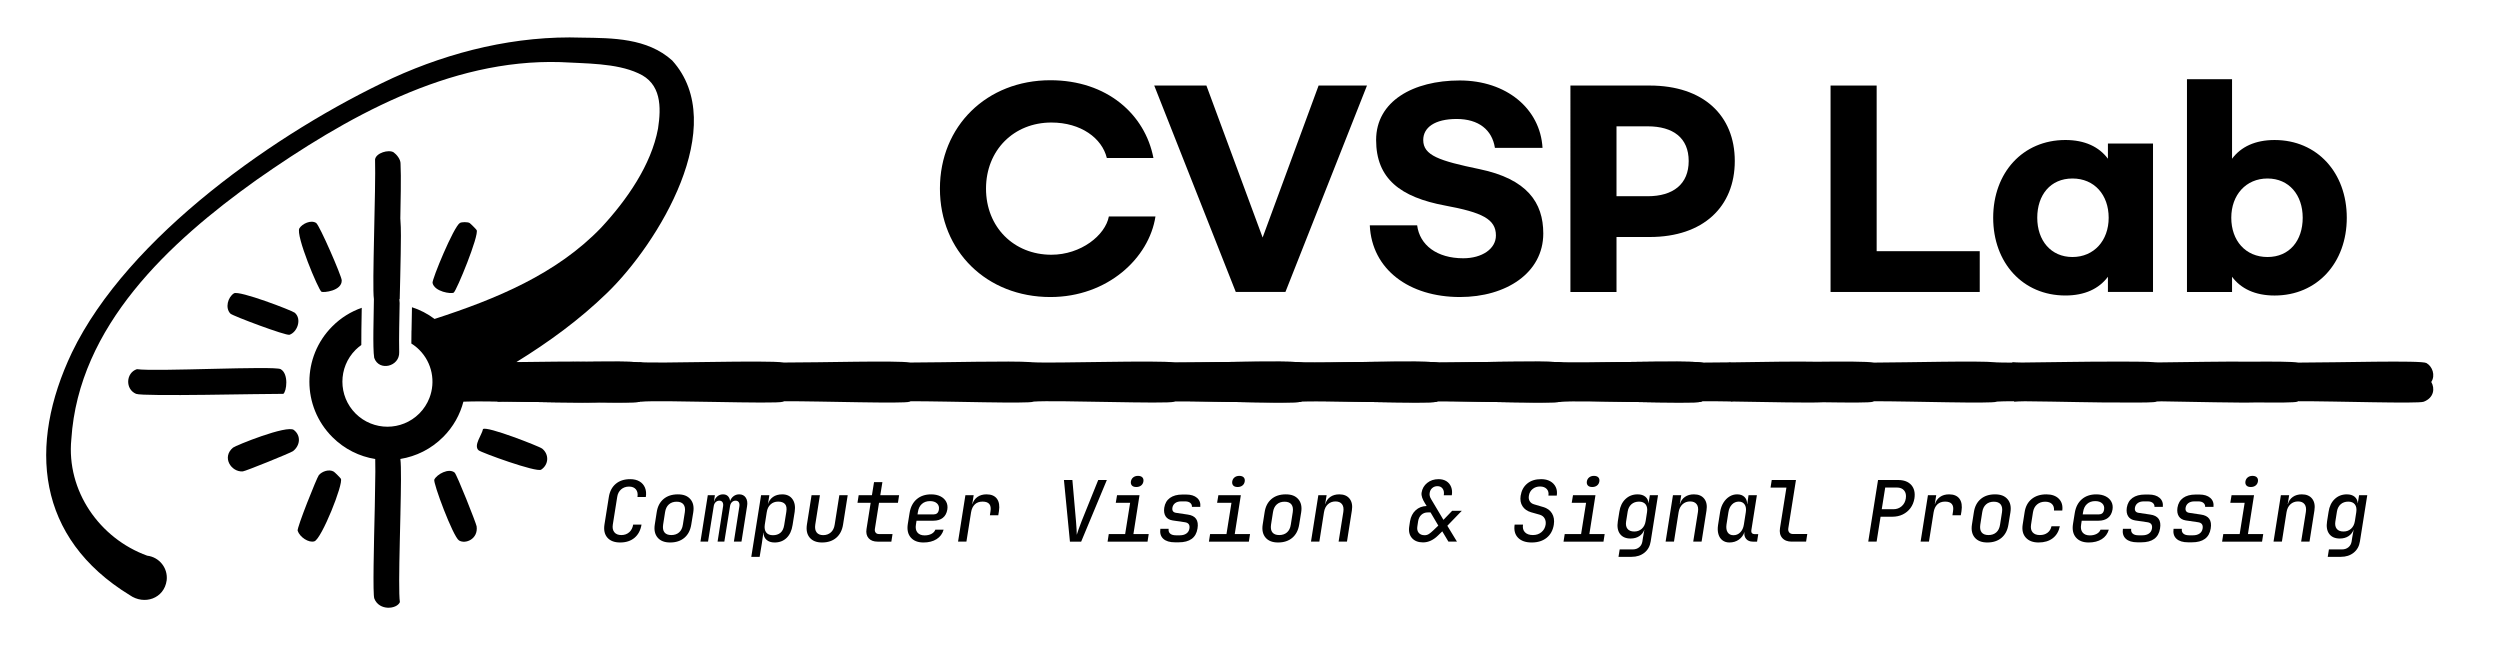 <?xml version="1.0" encoding="UTF-8"?>
<svg id="_레이어_1" data-name="레이어 1" xmlns="http://www.w3.org/2000/svg" viewBox="0 0 3599.22 930.83">
  <defs>
    <style>
      .cls-1, .cls-2 {
        stroke-width: 0px;
      }

      .cls-2 {
        fill: none;
      }
    </style>
  </defs>
  <g>
    <path class="cls-1" d="M892.83,781.01c-8.18,0-14.3-2.31-18.35-6.93-4.06-4.62-5.47-10.9-4.26-18.84l6.32-39.75c1.3-8.1,4.62-14.41,9.96-18.91,5.35-4.5,12.28-6.74,20.79-6.74,5.27,0,9.73,1.07,13.38,3.22,3.65,2.14,6.28,5.16,7.9,9.06,1.61,3.89,2.02,8.35,1.21,13.37h-12.03c.73-4.54,0-8.16-2.19-10.88-2.19-2.72-5.52-4.08-9.97-4.08s-8.35,1.36-11.43,4.08c-3.08,2.72-4.94,6.34-5.59,10.88l-6.32,39.75c-.73,4.62,0,8.29,2.19,11,2.2,2.72,5.55,4.08,10.09,4.08s8.33-1.36,11.37-4.08c3.04-2.71,4.92-6.38,5.65-11h12.04c-1.38,8.18-4.74,14.53-10.09,19.03-5.35,4.5-12.24,6.74-20.67,6.74Z"/>
    <path class="cls-1" d="M964.8,781.01c-8.02,0-14.02-2.33-17.99-6.99-3.97-4.66-5.35-10.92-4.14-18.78l2.8-17.87c1.22-8.1,4.48-14.4,9.79-18.9,5.3-4.5,12.17-6.75,20.6-6.75s14.04,2.31,18.05,6.93c4.02,4.62,5.41,10.86,4.2,18.72l-2.92,17.87c-1.3,8.18-4.6,14.53-9.91,19.03-5.31,4.5-12.13,6.74-20.48,6.74ZM966.49,770.31c4.54,0,8.27-1.28,11.19-3.83,2.92-2.55,4.74-6.3,5.47-11.24l2.8-17.87c.73-4.86.08-8.59-1.95-11.18-2.02-2.59-5.3-3.89-9.84-3.89s-8.27,1.3-11.19,3.89c-2.92,2.6-4.74,6.32-5.47,11.18l-2.8,17.87c-.73,4.94-.09,8.69,1.94,11.24s5.31,3.83,9.85,3.83Z"/>
    <path class="cls-1" d="M1008.43,779.79l10.58-66.86h10.21l-1.34,9.12h.24c.82-3.08,2.38-5.57,4.68-7.48,2.31-1.9,5-2.86,8.08-2.86s5.37.88,7.11,2.62c1.74,1.74,2.77,4.11,3.1,7.11.98-2.92,2.63-5.26,4.98-7.05s5.06-2.68,8.14-2.68c4.22,0,7.38,1.6,9.49,4.8,2.1,3.2,2.71,7.35,1.82,12.46l-8.02,50.81h-10.94l7.9-50.69c.4-2.51.12-4.52-.85-6.02-.98-1.5-2.51-2.25-4.62-2.25s-3.89.73-5.35,2.19-2.35,3.48-2.68,6.08l-8.14,50.69h-9.73l7.9-50.69c.4-2.51.15-4.52-.79-6.02-.93-1.5-2.45-2.25-4.56-2.25s-3.91.73-5.41,2.19c-1.49,1.46-2.41,3.48-2.73,6.08l-8.15,50.69h-10.94Z"/>
    <path class="cls-1" d="M1081.62,801.68l14.1-88.74h11.92l-2.07,12.88c1.37-4.45,3.83-7.92,7.35-10.39s7.96-3.71,13.31-3.71c6.49,0,11.37,2.29,14.65,6.87,3.28,4.58,4.35,10.64,3.22,18.18l-3.04,19.09c-1.22,8.02-4.09,14.22-8.63,18.6-4.54,4.38-10.3,6.56-17.26,6.56-4.86,0-8.73-1.27-11.61-3.83s-4.32-5.98-4.32-10.27h-.24l-2.19,15.44-3.17,19.33h-12.03ZM1112.73,770.55c4.38,0,7.98-1.15,10.82-3.46,2.83-2.31,4.66-6.06,5.47-11.24l3.04-18.97c.82-5.19.16-8.94-1.94-11.24-2.11-2.31-5.4-3.47-9.85-3.47s-7.92,1.34-10.88,4.01c-2.96,2.68-4.8,6.44-5.53,11.31l-2.8,17.75c-.73,4.86-.06,8.63,2.01,11.3,2.07,2.68,5.29,4.01,9.67,4.01Z"/>
    <path class="cls-1" d="M1183.47,781.01c-7.87,0-13.76-2.31-17.69-6.93-3.93-4.62-5.29-10.9-4.08-18.84l6.69-42.3h12.03l-6.68,42.3c-.73,4.86-.08,8.61,1.95,11.24,2.02,2.63,5.18,3.95,9.48,3.95s8.04-1.32,11-3.95c2.96-2.63,4.8-6.38,5.53-11.24l6.68-42.3h12.04l-6.68,42.3c-1.3,8.18-4.58,14.53-9.85,19.03-5.27,4.5-12.08,6.74-20.42,6.74Z"/>
    <path class="cls-1" d="M1263.45,779.79c-5.75,0-10.06-1.66-12.95-4.98-2.87-3.32-3.87-7.74-2.98-13.25l5.96-37.68h-18.97l1.71-10.94h19.08l3.04-18.84h12.04l-3.04,18.84h27.1l-1.7,10.94h-27.23l-5.95,37.56c-.33,2.19.04,3.97,1.09,5.35,1.06,1.38,2.63,2.07,4.74,2.07h19.57l-1.7,10.94h-19.82Z"/>
    <path class="cls-1" d="M1329.46,781.01c-8.02,0-14.1-2.39-18.23-7.17-4.14-4.78-5.56-11.3-4.26-19.57l2.55-15.8c1.38-8.51,4.78-15.09,10.21-19.75,5.43-4.66,12.36-6.99,20.79-6.99,5.18,0,9.64.94,13.38,2.8,3.72,1.87,6.48,4.44,8.26,7.72,1.78,3.28,2.35,7.03,1.7,11.24-.89,5.35-3.08,9.38-6.56,12.09s-7.98,4.07-13.49,4.07h-24.31l-.85,5.59c-.82,4.86-.09,8.67,2.19,11.43,2.27,2.75,5.71,4.13,10.33,4.13,3.81,0,7.1-.73,9.85-2.19s4.62-3.48,5.59-6.08h11.91c-1.7,5.92-5.09,10.48-10.15,13.68-5.06,3.2-11.37,4.8-18.9,4.8ZM1320.95,740.53h23.59c1.78,0,3.32-.52,4.62-1.58,1.3-1.05,2.14-2.84,2.56-5.35.57-3.65-.33-6.58-2.68-8.81-2.35-2.23-5.71-3.35-10.09-3.35-4.79,0-8.72,1.38-11.79,4.14-3.09,2.75-4.98,6.68-5.71,11.79l-.49,3.16Z"/>
    <path class="cls-1" d="M1379.3,779.79l10.57-66.86h11.92l-2.07,12.88h.24c1.3-4.38,3.71-7.82,7.23-10.33,3.53-2.51,7.88-3.77,13.08-3.77,6.88,0,11.89,2.13,15.01,6.38,3.12,4.26,4.08,10.23,2.86,17.93l-.97,5.83h-12.04l.85-5.71c1.54-9.32-2.27-13.98-11.42-13.98-4.62,0-8.33,1.34-11.13,4.01-2.8,2.68-4.6,6.49-5.41,11.43l-6.69,42.18h-12.03Z"/>
    <path class="cls-1" d="M1540.37,779.79l-8.63-88.74h12.16l5.23,59.69c.33,3.81.58,7.49.79,11.06.21,3.57.3,6.28.3,8.15.57-1.87,1.46-4.58,2.68-8.15,1.22-3.56,2.59-7.25,4.14-11.06l24.07-59.69h12.4l-36.95,88.74h-16.16Z"/>
    <path class="cls-1" d="M1594.58,779.79l1.7-10.94h23.59l7.17-44.98h-20.67l1.83-10.94h32.34l-8.76,55.92h22.01l-1.7,10.94h-57.5ZM1635.91,701.14c-2.84,0-4.92-.71-6.26-2.13-1.33-1.42-1.84-3.34-1.52-5.77.41-2.51,1.52-4.5,3.35-5.95s4.11-2.19,6.87-2.19,4.94.73,6.31,2.19c1.38,1.46,1.86,3.44,1.46,5.95-.4,2.43-1.52,4.36-3.34,5.77-1.83,1.42-4.12,2.13-6.87,2.13Z"/>
    <path class="cls-1" d="M1691.59,780.77c-7.53,0-13.14-1.7-16.83-5.1-3.69-3.41-5.09-8.18-4.2-14.35h11.92c-.41,2.92.3,5.21,2.13,6.87,1.82,1.66,4.68,2.49,8.56,2.49h5.35c3.89,0,7.05-.85,9.48-2.55,2.43-1.7,3.89-4.09,4.38-7.17.89-5.35-1.3-8.39-6.56-9.12l-17.5-2.56c-4.7-.73-8.09-2.69-10.15-5.89-2.07-3.2-2.74-7.35-2.01-12.46.97-6.16,3.71-10.86,8.2-14.1,4.5-3.24,10.48-4.86,17.93-4.86h5.47c6.73,0,11.93,1.6,15.61,4.8,3.69,3.2,5.25,7.52,4.68,12.95h-12.04c.16-2.27-.63-4.15-2.37-5.65-1.74-1.5-4.24-2.25-7.48-2.25h-5.47c-3.65,0-6.56.81-8.75,2.43s-3.53,3.81-4.02,6.56c-.73,4.46,1.1,6.97,5.47,7.54l16.4,2.43c11.51,1.54,16.25,8.27,14.23,20.18-2.11,13.21-11.14,19.81-27.1,19.81h-5.35Z"/>
    <path class="cls-1" d="M1740.46,779.79l1.7-10.94h23.59l7.17-44.98h-20.67l1.83-10.94h32.34l-8.76,55.92h22.01l-1.7,10.94h-57.5ZM1781.78,701.14c-2.84,0-4.92-.71-6.26-2.13-1.33-1.42-1.84-3.34-1.52-5.77.41-2.51,1.52-4.5,3.35-5.95s4.11-2.19,6.87-2.19,4.94.73,6.31,2.19c1.38,1.46,1.86,3.44,1.46,5.95-.4,2.43-1.52,4.36-3.34,5.77-1.83,1.42-4.12,2.13-6.87,2.13Z"/>
    <path class="cls-1" d="M1840.01,781.01c-8.02,0-14.02-2.33-17.99-6.99-3.97-4.66-5.35-10.92-4.14-18.78l2.8-17.87c1.22-8.1,4.48-14.4,9.79-18.9,5.3-4.5,12.17-6.75,20.6-6.75s14.04,2.31,18.05,6.93c4.02,4.62,5.41,10.86,4.2,18.72l-2.92,17.87c-1.3,8.18-4.6,14.53-9.91,19.03-5.31,4.5-12.13,6.74-20.48,6.74ZM1841.7,770.31c4.54,0,8.27-1.28,11.19-3.83s4.74-6.3,5.47-11.24l2.8-17.87c.73-4.86.08-8.59-1.95-11.18-2.02-2.59-5.3-3.89-9.84-3.89s-8.27,1.3-11.19,3.89c-2.92,2.6-4.74,6.32-5.47,11.18l-2.8,17.87c-.73,4.94-.09,8.69,1.94,11.24,2.02,2.55,5.31,3.83,9.85,3.83Z"/>
    <path class="cls-1" d="M1887.41,779.79l10.58-66.86h11.92l-2.07,12.76h.24c1.22-4.38,3.59-7.8,7.11-10.27s7.84-3.71,12.95-3.71c6.64,0,11.61,2.11,14.89,6.32,3.29,4.21,4.36,9.89,3.23,17.02l-7.05,44.73h-12.04l6.81-42.79c.73-4.86.08-8.59-1.95-11.18-2.02-2.59-5.15-3.89-9.36-3.89s-7.92,1.36-10.88,4.07-4.84,6.5-5.65,11.36l-6.68,42.43h-12.04Z"/>
    <path class="cls-1" d="M2048.84,780.89c-7.13,0-12.52-2.13-16.16-6.38-3.65-4.25-4.91-9.86-3.78-16.83l1.1-7.3c1.13-6.56,3.83-11.81,8.08-15.74,4.26-3.93,9.54-5.98,15.86-6.14l-2.56-4.14c-1.7-2.67-2.99-5.29-3.89-7.84-.89-2.55-1.18-4.96-.85-7.23.89-5.75,3.59-10.43,8.08-14.04s9.95-5.41,16.35-5.41c4.45,0,8.25.99,11.37,2.98,3.11,1.99,5.36,4.74,6.74,8.27,1.37,3.53,1.7,7.52.97,11.97h-11.55c.65-3.89.12-7.05-1.58-9.48s-4.21-3.65-7.53-3.65c-2.92,0-5.41.89-7.48,2.67-2.07,1.78-3.3,4.14-3.71,7.05-.49,2.92.16,5.83,1.95,8.75l17.87,30.02,12.52-13.01h13.86l-20.79,21.52,13.86,22.85h-12.28l-8.87-14.83-5.95,5.83c-6.8,6.73-14.02,10.09-21.64,10.09ZM2051.03,770.55c2.35,0,4.45-.63,6.32-1.88,1.86-1.25,3.81-2.86,5.83-4.8l7.53-7.17-11.18-18.97h-4.02c-3.65,0-6.7,1.14-9.17,3.41-2.48,2.27-4.03,5.35-4.68,9.24l-1.09,7.3c-.65,3.89-.03,7.01,1.88,9.36s4.76,3.52,8.57,3.52Z"/>
    <path class="cls-1" d="M2205.16,781.01c-8.67,0-15.23-2.29-19.69-6.87-4.45-4.58-6.07-10.88-4.86-18.9h12.04c-.73,4.7.21,8.39,2.8,11.06,2.59,2.67,6.4,4.01,11.43,4.01s8.95-1.38,12.28-4.14c3.32-2.75,5.35-6.36,6.07-10.82.49-3.4,0-6.4-1.46-9-1.46-2.59-3.81-4.38-7.05-5.35l-12.52-3.53c-5.51-1.62-9.6-4.52-12.28-8.69-2.68-4.17-3.57-9.18-2.68-15.01,1.22-7.54,4.4-13.41,9.55-17.63,5.14-4.21,11.81-6.32,19.99-6.32,5.1,0,9.46,1.01,13.07,3.04,3.61,2.03,6.26,4.82,7.96,8.39,1.71,3.57,2.19,7.66,1.46,12.28h-12.03c.64-3.89-.15-7.05-2.37-9.48-2.23-2.43-5.46-3.65-9.67-3.65s-7.8,1.21-10.76,3.65-4.72,5.59-5.29,9.48c-.57,3.16-.16,5.86,1.22,8.09,1.37,2.23,3.56,3.75,6.56,4.56l12.76,3.77c5.76,1.62,9.99,4.68,12.71,9.18,2.71,4.5,3.59,9.91,2.62,16.23-1.3,8.11-4.74,14.41-10.34,18.91-5.59,4.5-12.76,6.74-21.52,6.74Z"/>
    <path class="cls-1" d="M2251,779.79l1.7-10.94h23.59l7.17-44.98h-20.67l1.83-10.94h32.34l-8.76,55.92h22.01l-1.7,10.94h-57.5ZM2292.33,701.14c-2.84,0-4.92-.71-6.26-2.13-1.33-1.42-1.84-3.34-1.52-5.77.41-2.51,1.52-4.5,3.35-5.95s4.11-2.19,6.87-2.19,4.94.73,6.31,2.19c1.38,1.46,1.86,3.44,1.46,5.95-.4,2.43-1.52,4.36-3.34,5.77-1.83,1.42-4.12,2.13-6.87,2.13Z"/>
    <path class="cls-1" d="M2330.13,801.68l1.71-10.7h18.84c3.65,0,6.73-1.03,9.24-3.1,2.51-2.06,4.05-4.88,4.62-8.45l.85-5.59,2.07-11.54c-1.46,4.13-3.93,7.33-7.41,9.6s-7.66,3.41-12.52,3.41c-6.89,0-11.98-2.21-15.26-6.63-3.28-4.41-4.32-10.47-3.1-18.17l2.19-13.74c1.13-7.7,4.08-13.8,8.81-18.3,4.74-4.5,10.56-6.75,17.45-6.75,4.69,0,8.43,1.14,11.18,3.41,2.75,2.27,4.26,5.39,4.5,9.36h.12l1.83-11.55h11.79l-10.57,66.61c-1.06,6.81-4.06,12.2-9,16.17-4.94,3.97-11.1,5.96-18.47,5.96h-18.85ZM2352.86,765.21c4.3,0,7.92-1.34,10.88-4.02,2.96-2.67,4.8-6.44,5.53-11.3l1.94-12.52c.73-4.78.06-8.51-2-11.18-2.07-2.67-5.25-4.01-9.55-4.01s-8.1,1.28-10.94,3.83c-2.83,2.55-4.62,6.02-5.35,10.39l-2.31,14.59c-.65,4.38.03,7.84,2.06,10.39s5.27,3.83,9.73,3.83Z"/>
    <path class="cls-1" d="M2397.96,779.79l10.58-66.86h11.92l-2.07,12.76h.24c1.22-4.38,3.59-7.8,7.11-10.27s7.84-3.71,12.95-3.71c6.64,0,11.61,2.11,14.89,6.32,3.29,4.21,4.36,9.89,3.23,17.02l-7.05,44.73h-12.04l6.81-42.79c.73-4.86.08-8.59-1.95-11.18-2.02-2.59-5.15-3.89-9.36-3.89s-7.92,1.36-10.88,4.07-4.84,6.5-5.65,11.36l-6.68,42.43h-12.04Z"/>
    <path class="cls-1" d="M2489.85,781.01c-3.97,0-7.34-1.05-10.09-3.16-2.76-2.11-4.68-5.04-5.77-8.82-1.1-3.77-1.28-8.12-.55-13.07l3.04-19.21c.81-4.94,2.39-9.3,4.74-13.07,2.35-3.77,5.23-6.71,8.63-8.82,3.4-2.11,7.09-3.16,11.06-3.16,4.54,0,8.08,1.28,10.64,3.83,2.55,2.55,3.78,5.94,3.71,10.15h.24l1.83-12.76h12.03l-8.02,50.69c-.24,1.62.06,2.92.92,3.89.85.97,2.04,1.46,3.59,1.46h5.47l-1.7,10.82h-6.08c-4.21,0-7.43-1.32-9.66-3.95-2.23-2.63-3.02-5.98-2.37-10.03-1.54,4.62-4.24,8.31-8.09,11.06-3.84,2.75-8.37,4.13-13.55,4.13ZM2495.69,770.55c3.81,0,7.07-1.38,9.78-4.13,2.72-2.75,4.44-6.48,5.16-11.18l2.8-17.87c.73-4.62.16-8.31-1.7-11.06s-4.66-4.14-8.39-4.14-7.17,1.38-9.84,4.14c-2.68,2.75-4.38,6.44-5.1,11.06l-2.8,17.87c-.65,4.7-.09,8.43,1.7,11.18s4.58,4.13,8.39,4.13Z"/>
    <path class="cls-1" d="M2579.56,779.79c-6.08,0-10.66-1.78-13.74-5.35-3.08-3.56-4.14-8.31-3.16-14.22l9.23-58.23h-22.85l1.7-10.94h34.88l-10.94,69.04c-.48,2.68-.1,4.8,1.16,6.38,1.25,1.58,3.17,2.37,5.77,2.37h20.3l-1.7,10.94h-20.67Z"/>
    <path class="cls-1" d="M2689.69,779.79l14.1-88.74h28.81c8.43,0,14.77,2.39,19.02,7.17,4.26,4.78,5.77,11.23,4.56,19.33-.9,5.35-2.8,9.99-5.71,13.92-2.92,3.93-6.61,6.99-11.07,9.18-4.45,2.19-9.52,3.28-15.19,3.28h-16.77l-5.71,35.86h-12.04ZM2709.14,733.12h16.78c4.62,0,8.56-1.42,11.85-4.26,3.29-2.84,5.29-6.61,6.01-11.3.73-4.78-.08-8.59-2.43-11.43s-5.83-4.26-10.46-4.26h-16.77l-4.98,31.24Z"/>
    <path class="cls-1" d="M2765.06,779.79l10.57-66.86h11.92l-2.07,12.88h.24c1.3-4.38,3.71-7.82,7.23-10.33,3.53-2.51,7.88-3.77,13.08-3.77,6.88,0,11.89,2.13,15.01,6.38,3.12,4.26,4.08,10.23,2.86,17.93l-.97,5.83h-12.04l.85-5.71c1.54-9.32-2.27-13.98-11.42-13.98-4.62,0-8.33,1.34-11.13,4.01-2.8,2.68-4.6,6.49-5.41,11.43l-6.69,42.18h-12.03Z"/>
    <path class="cls-1" d="M2861.1,781.01c-8.02,0-14.02-2.33-17.99-6.99-3.97-4.66-5.35-10.92-4.14-18.78l2.8-17.87c1.22-8.1,4.48-14.4,9.79-18.9,5.3-4.5,12.17-6.75,20.6-6.75s14.04,2.31,18.05,6.93c4.02,4.62,5.41,10.86,4.2,18.72l-2.92,17.87c-1.3,8.18-4.6,14.53-9.91,19.03-5.31,4.5-12.13,6.74-20.48,6.74ZM2862.8,770.31c4.54,0,8.27-1.28,11.19-3.83s4.74-6.3,5.47-11.24l2.8-17.87c.73-4.86.08-8.59-1.95-11.18-2.02-2.59-5.3-3.89-9.84-3.89s-8.27,1.3-11.19,3.89c-2.92,2.6-4.74,6.32-5.47,11.18l-2.8,17.87c-.73,4.94-.09,8.69,1.94,11.24s5.31,3.83,9.85,3.83Z"/>
    <path class="cls-1" d="M2935,781.01c-8.11,0-14.26-2.33-18.47-6.99-4.22-4.66-5.71-10.92-4.5-18.78l2.8-17.87c1.22-8.1,4.58-14.4,10.09-18.9,5.51-4.5,12.56-6.75,21.15-6.75,7.87,0,13.88,2.13,18.05,6.38,4.18,4.26,5.82,9.91,4.92,16.96h-11.91c.32-4.05-.65-7.19-2.92-9.42-2.27-2.23-5.55-3.34-9.85-3.34-4.62,0-8.49,1.32-11.61,3.95-3.12,2.63-5.09,6.34-5.89,11.12l-2.8,17.87c-.73,4.86.04,8.59,2.31,11.18,2.27,2.6,5.71,3.89,10.33,3.89s8.05-1.09,11.01-3.28c2.95-2.19,4.88-5.31,5.77-9.36h12.03c-1.54,7.46-4.96,13.21-10.27,17.26-5.31,4.05-12.05,6.07-20.24,6.07Z"/>
    <path class="cls-1" d="M3006.97,781.01c-8.02,0-14.1-2.39-18.23-7.17-4.14-4.78-5.56-11.3-4.26-19.57l2.55-15.8c1.38-8.51,4.78-15.09,10.21-19.75,5.43-4.66,12.36-6.99,20.79-6.99,5.18,0,9.64.94,13.38,2.8,3.72,1.87,6.48,4.44,8.26,7.72,1.78,3.28,2.35,7.03,1.7,11.24-.89,5.35-3.08,9.38-6.56,12.09s-7.98,4.07-13.49,4.07h-24.31l-.85,5.59c-.82,4.86-.09,8.67,2.19,11.43,2.27,2.75,5.71,4.13,10.33,4.13,3.81,0,7.1-.73,9.85-2.19s4.62-3.48,5.59-6.08h11.91c-1.7,5.92-5.09,10.48-10.15,13.68-5.06,3.2-11.37,4.8-18.9,4.8ZM2998.46,740.53h23.59c1.78,0,3.32-.52,4.62-1.58,1.3-1.05,2.14-2.84,2.56-5.35.57-3.65-.33-6.58-2.68-8.81-2.35-2.23-5.71-3.35-10.09-3.35-4.79,0-8.72,1.38-11.79,4.14-3.09,2.75-4.98,6.68-5.71,11.79l-.49,3.16Z"/>
    <path class="cls-1" d="M3077.35,780.77c-7.53,0-13.14-1.7-16.83-5.1-3.69-3.41-5.09-8.18-4.2-14.35h11.92c-.41,2.92.3,5.21,2.13,6.87,1.82,1.66,4.68,2.49,8.56,2.49h5.35c3.89,0,7.05-.85,9.48-2.55,2.43-1.7,3.89-4.09,4.38-7.17.89-5.35-1.3-8.39-6.56-9.12l-17.5-2.56c-4.7-.73-8.09-2.69-10.15-5.89-2.07-3.2-2.74-7.35-2.01-12.46.97-6.16,3.71-10.86,8.2-14.1,4.5-3.24,10.48-4.86,17.93-4.86h5.47c6.73,0,11.93,1.6,15.61,4.8,3.69,3.2,5.25,7.52,4.68,12.95h-12.04c.16-2.27-.63-4.15-2.37-5.65-1.74-1.5-4.24-2.25-7.48-2.25h-5.47c-3.65,0-6.56.81-8.75,2.43s-3.53,3.81-4.02,6.56c-.73,4.46,1.1,6.97,5.47,7.54l16.4,2.43c11.51,1.54,16.25,8.27,14.23,20.18-2.11,13.21-11.14,19.81-27.1,19.81h-5.35Z"/>
    <path class="cls-1" d="M3150.28,780.77c-7.53,0-13.14-1.7-16.83-5.1-3.69-3.41-5.09-8.18-4.2-14.35h11.92c-.41,2.92.3,5.21,2.13,6.87,1.82,1.66,4.68,2.49,8.56,2.49h5.35c3.89,0,7.05-.85,9.48-2.55,2.43-1.7,3.89-4.09,4.38-7.17.89-5.35-1.3-8.39-6.56-9.12l-17.5-2.56c-4.7-.73-8.09-2.69-10.15-5.89-2.07-3.2-2.74-7.35-2.01-12.46.97-6.16,3.71-10.86,8.2-14.1,4.5-3.24,10.48-4.86,17.93-4.86h5.47c6.73,0,11.93,1.6,15.61,4.8,3.69,3.2,5.25,7.52,4.68,12.95h-12.04c.16-2.27-.63-4.15-2.37-5.65-1.74-1.5-4.24-2.25-7.48-2.25h-5.47c-3.65,0-6.56.81-8.75,2.43-2.19,1.62-3.53,3.81-4.02,6.56-.73,4.46,1.1,6.97,5.47,7.54l16.4,2.43c11.51,1.54,16.25,8.27,14.23,20.18-2.11,13.21-11.14,19.81-27.1,19.81h-5.35Z"/>
    <path class="cls-1" d="M3199.14,779.79l1.7-10.94h23.59l7.17-44.98h-20.67l1.83-10.94h32.34l-8.76,55.92h22.01l-1.7,10.94h-57.5ZM3240.47,701.14c-2.84,0-4.92-.71-6.26-2.13-1.33-1.42-1.84-3.34-1.52-5.77.41-2.51,1.52-4.5,3.35-5.95s4.11-2.19,6.87-2.19,4.94.73,6.31,2.19c1.38,1.46,1.86,3.44,1.46,5.95-.4,2.43-1.52,4.36-3.34,5.77-1.83,1.42-4.12,2.13-6.87,2.13Z"/>
    <path class="cls-1" d="M3273.17,779.79l10.58-66.86h11.92l-2.07,12.76h.24c1.22-4.38,3.59-7.8,7.11-10.27s7.84-3.71,12.95-3.71c6.64,0,11.61,2.11,14.89,6.32,3.29,4.21,4.36,9.89,3.23,17.02l-7.05,44.73h-12.04l6.81-42.79c.73-4.86.08-8.59-1.95-11.18-2.02-2.59-5.15-3.89-9.36-3.89s-7.92,1.36-10.88,4.07c-2.96,2.72-4.84,6.5-5.65,11.36l-6.68,42.43h-12.04Z"/>
    <path class="cls-1" d="M3351.21,801.68l1.71-10.7h18.84c3.65,0,6.73-1.03,9.24-3.1,2.51-2.06,4.05-4.88,4.62-8.45l.85-5.59,2.07-11.54c-1.46,4.13-3.93,7.33-7.41,9.6s-7.66,3.41-12.52,3.41c-6.89,0-11.98-2.21-15.26-6.63-3.28-4.41-4.32-10.47-3.1-18.17l2.19-13.74c1.13-7.7,4.08-13.8,8.81-18.3,4.74-4.5,10.56-6.75,17.45-6.75,4.69,0,8.43,1.14,11.18,3.41s4.26,5.39,4.5,9.36h.12l1.83-11.55h11.79l-10.57,66.61c-1.06,6.81-4.06,12.2-9,16.17-4.94,3.97-11.1,5.96-18.47,5.96h-18.85ZM3373.95,765.21c4.3,0,7.92-1.34,10.88-4.02,2.96-2.67,4.8-6.44,5.53-11.3l1.94-12.52c.73-4.78.06-8.51-2-11.18-2.07-2.67-5.25-4.01-9.55-4.01s-8.1,1.28-10.94,3.83c-2.83,2.55-4.62,6.02-5.35,10.39l-2.31,14.59c-.65,4.38.03,7.84,2.06,10.39s5.27,3.83,9.73,3.83Z"/>
  </g>
  <path class="cls-1" d="M404.06,531.47c11.96,6.75,8.52,32.39,3.81,35.54-26.2-.29-202.19,4.1-211.97,0-15.96-6.69-14.69-30.36,1.27-35.54,25.32,3.91,197.88-5.09,206.89,0Z"/>
  <path class="cls-1" d="M423.1,619.05c10.87,8.53,8.76,22.69-1.27,30.46-3.08,2.39-68.46,28.93-72.35,29.19-16.62,1.12-30.64-20.43-13.96-34.27,3.58-2.97,77.8-33.06,87.58-25.39Z"/>
  <path class="cls-1" d="M424.37,450.24c10.68,9.3,3.41,28.14-7.62,31.73-4.99,1.62-81.87-27.2-85.04-30.46-7.93-8.16-3.67-23.65,5.08-29.19,7.32-4.64,84.07,24.87,87.58,27.92Z"/>
  <path class="cls-1" d="M455.18,321.02c4.82,3.16,36.59,76.24,36.81,82.5.53,15.41-26.47,18.04-29.19,16.5-4.3-2.43-37.7-81.93-31.73-91.39,4.18-6.63,16.7-12.48,24.12-7.62Z"/>
  <path class="cls-1" d="M480.57,679.04c1.38.84,9.37,8.82,10.15,10.15,4.12,6.97-27.8,86.75-38.08,90.12-8.13,2.66-21.19-6.11-24.12-15.23-1.31-4.09,27.71-76.67,30.46-79.96,4.69-5.63,14.99-9.07,21.58-5.08Z"/>
  <path class="cls-1" d="M654.46,680.31c3.24,2.65,31.17,73.28,31.73,77.43,2.48,18.38-16.22,26.09-25.39,20.31-8.59-5.42-37.65-83.28-35.54-87.58,3.78-7.69,20.78-17.02,29.19-10.15Z"/>
  <path class="cls-1" d="M925.01,542.84c11.72,6.58,16.03,27.76-3.81,35.54-9.51,3.73-178.16-2.86-204.35,0-13.5-10.85-16.73-25.57-2.54-36.81,25.88,2.62,201.51-3.89,210.7,1.27Z"/>
  <path class="cls-1" d="M869.11,542.84c11.72,6.58,16.03,27.76-3.81,35.54-9.51,3.73-178.16-2.86-204.35,0-13.5-10.85-16.73-25.57-2.54-36.81,25.88,2.62,201.51-3.89,210.7,1.27Z"/>
  <path class="cls-1" d="M1876.53,542.84c11.72,6.58,16.03,27.76-3.81,35.54-9.51,3.73-178.16-2.86-204.35,0-13.5-10.85-16.73-25.57-2.54-36.81,25.88,2.62,201.51-3.89,210.7,1.27Z"/>
  <path class="cls-1" d="M925.01,522.64c11.72,6.58,16.03,27.76-3.81,35.54-9.51,3.73-178.16-2.86-204.35,0-13.5-10.85-16.73-25.57-2.54-36.81,25.88,2.62,201.51-3.89,210.7,1.27Z"/>
  <path class="cls-1" d="M1876.53,522.64c11.72,6.58,16.03,27.76-3.81,35.54-9.51,3.73-178.16-2.86-204.35,0-13.5-10.85-16.73-25.57-2.54-36.81,25.88,2.62,201.51-3.89,210.7,1.27Z"/>
  <path class="cls-1" d="M2072,542.84c11.72,6.58,16.03,27.76-3.81,35.54-9.51,3.73-178.16-2.86-204.35,0-13.5-10.85-16.73-25.57-2.54-36.81,25.88,2.62,201.51-3.89,210.7,1.27Z"/>
  <path class="cls-1" d="M2250.01,542.84c11.72,6.58,16.03,27.76-3.81,35.54-9.51,3.73-178.16-2.86-204.35,0-13.5-10.85-16.73-25.57-2.54-36.81,25.88,2.62,201.51-3.89,210.7,1.27Z"/>
  <path class="cls-1" d="M2452.85,542.84c11.72,6.58,16.03,27.76-3.81,35.54-9.51,3.73-178.16-2.86-204.35,0-13.5-10.85-16.73-25.57-2.54-36.81,25.88,2.62,201.51-3.89,210.7,1.27Z"/>
  <path class="cls-1" d="M2072,522.64c11.72,6.58,16.03,27.76-3.81,35.54-9.51,3.73-178.16-2.86-204.35,0-13.5-10.85-16.73-25.57-2.54-36.81,25.88,2.62,201.51-3.89,210.7,1.27Z"/>
  <path class="cls-1" d="M2250.01,522.64c11.72,6.58,16.03,27.76-3.81,35.54-9.51,3.73-178.16-2.86-204.35,0-13.5-10.85-16.73-25.57-2.54-36.81,25.88,2.62,201.51-3.89,210.7,1.27Z"/>
  <path class="cls-1" d="M2452.85,522.64c11.72,6.58,16.03,27.76-3.81,35.54-9.51,3.73-178.16-2.86-204.35,0-13.5-10.85-16.73-25.57-2.54-36.81,25.88,2.62,201.51-3.89,210.7,1.27Z"/>
  <path class="cls-1" d="M3046.08,540.83h-2.37v-.09c.79,0,1.58,0,2.37.09Z"/>
  <path class="cls-1" d="M3046.08,540.83h-2.37v-.09c.79,0,1.58,0,2.37.09Z"/>
  <path class="cls-1" d="M3046.08,540.83h-2.37v-.09c.79,0,1.58,0,2.37.09Z"/>
  <path class="cls-1" d="M3091.67,542.14h-.7c.09-.35.17-.7.09-1.05h.35c.09.35.17.7.26,1.05Z"/>
  <path class="cls-1" d="M3091.67,542.14h-.7c.09-.35.17-.7.09-1.05h.35c.09.35.17.7.26,1.05Z"/>
  <path class="cls-1" d="M3112.06,577.81c-2.9.09-5.36.18-7.29.35.35-.09.62-.18.88-.35h6.41Z"/>
  <path class="cls-1" d="M3046.08,540.83h-2.37v-.09c.79,0,1.58,0,2.37.09Z"/>
  <path class="cls-1" d="M3500.29,549.88c6.24-9.58,1.58-22.4-7.03-27.24-7.56-4.22-127.57-.61-184.41-.61-8.35-1.49-36.02-1.58-68.79-1.32h-1.32c-31.8-.53-87.86.62-130.73,1.05-.26.09-.44,0-.62,0-1.76,0-3.25-.09-4.57-.18h-.53c-.7-.09-1.32-.09-1.93-.18-8.08-.62-21.7-.79-38.22-.79h-16.08c-36.99-.26-95.06,1.05-134.95,1.32h-.18c-5.97-.09-10.63-.26-13.44-.53-.26.18-.44.35-.7.62-10.1,0-18.1-.09-23.28-.35-.18-.09-.35-.09-.53-.09-24.6-2.46-122.56.26-175.01.44-9.75-1.67-44.02-1.67-82.32-1.23-27.5-.7-78.72.26-121.68.88h-.88c-1.32-.09-2.46-.18-3.43-.26-.09.09-.18.18-.26.26-14.5.18-27.85.35-38.83.35h-.26c-22.75-3.87-175.97,1.58-206.2-.53-.79-.09-1.4-.09-2.02-.18-28.2-2.02-122.21.53-172.9.62h-.09c-21.96-3.43-152.43.79-196.45-.18-22.14-2.81-128.8.26-181.07.18-23.72-3.78-175.89,1.58-206.02-.44-.79-.09-1.41-.09-2.02-.18-28.2-2.02-122.12.53-172.81.62h-.18c-20.12-3.16-129.15.09-182.04,0-24.25-3.87-183.44,1.84-207.95-.62-.18.09-.35.26-.44.35-11.33-1.23-39.8-1.23-72.22-.88h-.79c-24.69-.62-65.89.09-103.76.53,46.56-28.73,90.93-60.97,130.73-99.63,73.45-71.07,177.82-241.43,93.65-334.64-36.02-32.42-86.01-32.24-130.03-32.86-94.18-3.25-188.19,19.77-272.18,58.07-165.7,77.05-381.38,228.16-462.03,395.35-63.61,133.8-50.96,266.99,83.2,349.14,21.08,14.85,49.64,5.01,53.24-21.17,2.11-17.57-10.46-33.47-28.03-35.58-68.44-24.78-116.5-93.21-109.21-167.72,10.54-162.97,140.92-283.6,266.64-373.3,128.09-89.7,277.01-174.39,437.35-169.56,35.93,2.11,80.21,1.23,112.1,15.99,33.47,14.58,33.3,48.5,28.55,79.77-9.75,52.36-44.98,102.88-81.88,142.59-64.31,66.95-151.38,102.7-239.85,131.43-10.01-7.56-21-13.18-32.51-16.87-.26,11.33-.53,22.75-.62,33.47l-.09.09c-.09,6.59-.09,12.91-.18,18.71,4.04,2.46,7.91,5.53,11.42,9.05,18.71,18.71,23.63,46.12,14.58,69.32-3.16,8.17-8,15.81-14.58,22.4-25.3,25.3-66.33,25.3-91.72,0-25.3-25.3-25.3-66.42,0-91.72,2.64-2.55,5.36-4.92,8.26-6.94-.09-12.21.18-29.26.62-53.59-15.46,5.45-30.05,14.32-42.35,26.71-44.02,44.02-44.02,115.35,0,159.37,17.4,17.48,39.18,28.03,61.76,31.63.35,8.26.18,25.21-.26,45.95,0,.09-.09.09,0,.18-.09,6.76-.26,13.88-.35,21.17v.53c-1.32,56.84-3.07,127.04-.7,133.1,7.12,18.1,32.51,15.37,36.81,5.1-1.58-10.63-1.06-46.21-.18-85.22v-.26c.35-13.79.7-28.03.97-41.64.09-.18.09-.44,0-.7.79-35.76,1.32-67.65-.09-78.28,22.58-3.69,44.1-14.14,61.5-31.54,14.76-14.67,24.51-32.51,29.34-51.31,10.45-.44,28.2-.35,48.94-.09,2.46.09,4.92.09,7.47.09h.61c48.06.7,108.15,2.28,131.52,1.41h2.2c32.95.44,59.57.44,63.17-.97.44-.18.79-.35,1.23-.53.18.18.44.35.62.53,26.18-2.81,194.86,3.78,204.35,0,.53-.18,1.05-.44,1.49-.7,54.47-.18,172.81,3.87,180.72.7.53-.18,1.05-.44,1.49-.7,56.05,0,168.77,3.78,176.59.7.09-.09.26-.09.35-.18h.09c31.89-2.37,193.11,3.87,202.33.18.53-.18,1.06-.44,1.49-.7,54.47-.18,172.81,3.87,180.72.7.35-.18.79-.35,1.14-.53,44.63-1.23,185.64,3.95,194.34.53.53-.18,1.06-.44,1.5-.7,56.05,0,168.77,3.78,176.5.7.09-.09.26-.09.35-.18,31.45-2.37,193.19,3.87,202.51.18.53-.18,1.05-.44,1.49-.7,11.42-.09,25.74.09,41.2.35.18.09.26.26.44.35,1.06-.09,2.37-.18,3.87-.26,49.29.7,109.03,2.2,128.88,1.05h.35c36.64.53,67.38.79,71.25-.79.53-.18,1.06-.44,1.49-.7,56.05,0,168.77,3.78,176.59.7.09-.09.26-.09.35-.18h.09c5.1-.35,13.62-.53,24.25-.53.26.26.53.44.79.7,2.99-.35,8-.53,14.41-.62h2.11c45.16.35,111.05,2.2,142.77,1.76h2.2c23.11.18,40.06,0,42.87-1.14.09-.09.26-.09.35-.18.35-.09.62-.18.88-.35h6.41c48.32.7,111.93,2.37,137.06,1.58,30.66.35,54.73.26,58.16-1.05.53-.18,1.06-.44,1.49-.7,54.47-.18,172.72,3.87,180.72.7,14.94-5.8,16.17-19.33,10.81-28.47Z"/>
  <path class="cls-1" d="M780.37,645.71c10.57,8.42,9.65,23.27-1.27,30.46-6.7,4.41-86.59-24.71-90.12-27.92-7.66-6.98,4.99-22.33,6.35-30.46,5.24-5.02,81.47,25.08,85.04,27.92Z"/>
  <path class="cls-1" d="M676.03,321.02c1.32.78,9.4,8.86,10.15,10.15,4.07,6.95-28.88,87.52-33,90.12-3.44,2.17-27.6-1.16-30.46-13.96-1.05-4.68,30.35-80.83,39.35-86.31,2.66-1.62,11.27-1.59,13.96,0Z"/>
  <g>
    <path class="cls-1" d="M1353.2,271.57c0-90.06,67.46-156.06,158.98-156.06,81.68,0,136.37,49.23,148.4,111.94h-67.09c-6.92-28.44-37.18-51.05-79.85-51.05-53.97,0-94.08,39.75-94.08,95.17s40.11,95.17,94.08,95.17c42.67,0,77.67-28.08,82.77-55.06h67.09c-9.11,59.8-68.91,115.95-151.32,115.95-91.52,0-158.98-66-158.98-156.06Z"/>
    <path class="cls-1" d="M1968.02,123.16l-117.41,297.18h-71.47l-117.41-297.18h75.11l80.95,218.78,80.58-218.78h69.65Z"/>
    <path class="cls-1" d="M2220.75,212.86h-68.55c-4.01-25.89-23.34-41.57-55.06-41.57s-48.13,12.4-48.13,30.26c0,22.24,22.97,29.9,80.94,41.93,68.55,14.22,91.89,48.13,91.89,92.62,0,56.88-53.6,91.52-119.96,91.52-73.29,0-126.89-39.75-129.81-103.19h68.19c3.64,28.44,28.43,47.4,66.36,47.4,26.99,0,47.04-13.49,47.04-32.82,0-23.7-20.05-33.18-72.93-43.03-64.54-12.03-99.55-38.65-99.55-94.44s53.25-85.69,120.34-85.69,115.95,40.47,119.23,96.99Z"/>
    <path class="cls-1" d="M2260.9,123.16h114.13c77.3,0,122.52,43.03,122.52,108.66s-45.21,109.39-122.52,109.39h-47.76v79.13h-66.36V123.16ZM2372.11,282.51c36.83,0,59.08-17.5,59.08-50.68s-22.25-49.96-59.08-49.96h-44.85v100.64h44.85Z"/>
    <path class="cls-1" d="M2701.8,123.16v238.47h148.4v58.71h-214.77V123.16h66.36Z"/>
    <path class="cls-1" d="M2869.56,313.5c0-64.91,42.67-111.94,103.93-111.94,28.08,0,48.5,9.85,61.26,26.98v-21.88h64.91v213.68h-64.91v-21.88c-12.76,17.14-33.18,26.98-61.26,26.98-61.26,0-103.93-47.04-103.93-111.94ZM3035.83,313.5c0-32.82-20.42-56.52-52.14-56.52s-50.68,23.7-50.68,56.52,19.68,56.52,50.68,56.52,52.14-23.7,52.14-56.52Z"/>
    <path class="cls-1" d="M3213.45,398.46v21.88h-64.9V114.05h64.9v114.5c12.77-17.14,33.19-26.98,61.26-26.98,61.26,0,103.93,47.04,103.93,111.94s-42.67,111.94-103.93,111.94c-28.07,0-48.49-9.85-61.26-26.98ZM3315.18,313.5c0-32.82-19.69-56.52-50.69-56.52s-52.14,23.7-52.14,56.52,20.42,56.52,52.14,56.52,50.69-23.7,50.69-56.52Z"/>
  </g>
  <rect class="cls-2" x="-81.16" y="-100.78" width="3775.59" height="1170.64"/>
  <path class="cls-1" d="M576.87,366.61c-.31,20.83-.91,42.99-1.41,64.05h-.53c.18,2.2.26,4.13.44,5.62-.35,23.41-1.13,47.86-.65,70.82.75,20.69-29.12,28.05-35.98,8.08-2.42-14.5-.55-62.57-.44-84.08l.09-.09c0-.09,0-.18-.09-.26v-.26c-2.8-17.74,2.95-159.93,1.67-201.01,1.41-9.4,19.68-14.58,26.71-10.19,4.39,3.19,10.14,10.03,9.98,16.39,1,17.44.03,60.09-.31,78.4l-.09-.09v.26s.09,0,.09.09c1.33,17.15.72,32.04.53,52.27Z"/>
</svg>